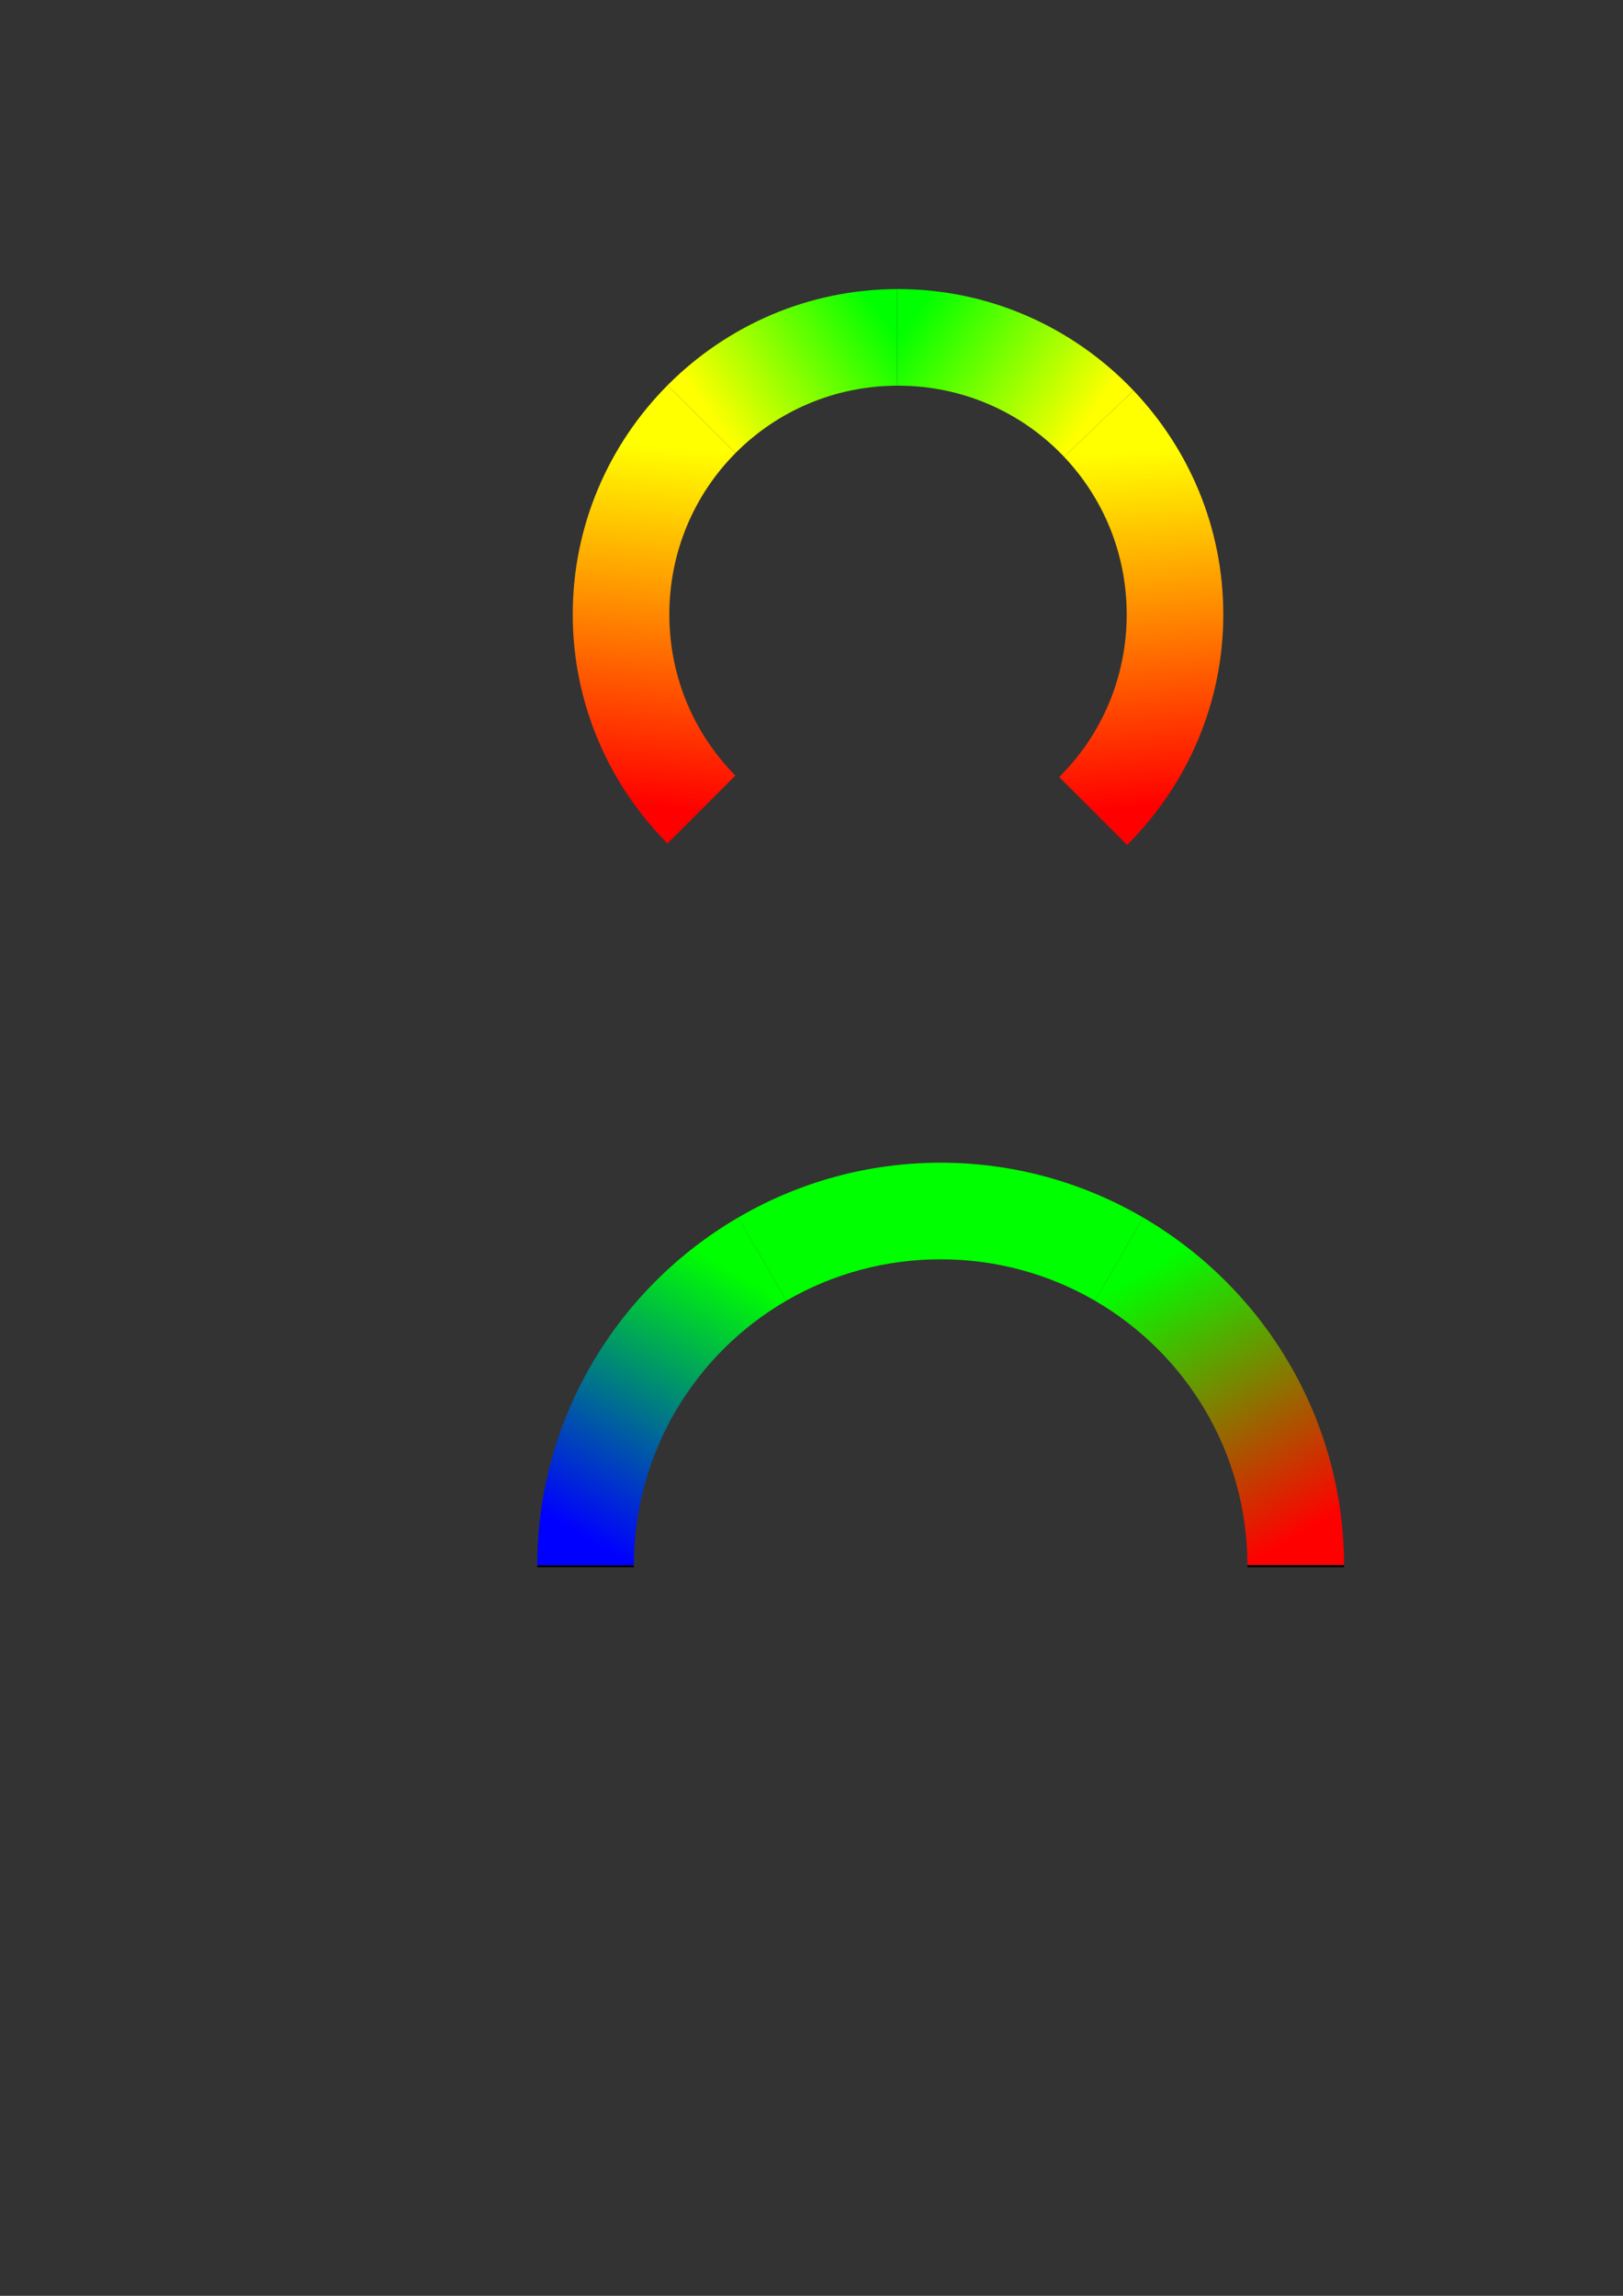 <?xml version="1.0" encoding="UTF-8" standalone="no"?>
<!-- Created with Inkscape (http://www.inkscape.org/) -->

<svg
   width="210mm"
   height="297mm"
   viewBox="0 0 210 297"
   version="1.1"
   id="svg1"
   inkscape:version="1.3 (0e150ed6c4, 2023-07-21)"
   sodipodi:docname="drawing.svg"
   xmlns:inkscape="http://www.inkscape.org/namespaces/inkscape"
   xmlns:sodipodi="http://sodipodi.sourceforge.net/DTD/sodipodi-0.dtd"
   xmlns:xlink="http://www.w3.org/1999/xlink"
   xmlns="http://www.w3.org/2000/svg"
   xmlns:svg="http://www.w3.org/2000/svg">
  <rect x="0" y="0" width="210" height="297" fill="#333333" stroke="none"/>
  <sodipodi:namedview
     id="namedview1"
     pagecolor="#ffffff"
     bordercolor="#999999"
     borderopacity="1"
     inkscape:showpageshadow="0"
     inkscape:pageopacity="0"
     inkscape:pagecheckerboard="0"
     inkscape:deskcolor="#d1d1d1"
     inkscape:document-units="mm"
     inkscape:zoom="0.70710678"
     inkscape:cx="105.35891"
     inkscape:cy="310.41988"
     inkscape:window-width="1920"
     inkscape:window-height="1051"
     inkscape:window-x="-9"
     inkscape:window-y="-9"
     inkscape:window-maximized="1"
     inkscape:current-layer="g125" />
  <defs
     id="defs1">
    <linearGradient
       id="linearGradient124"
       inkscape:collect="always">
      <stop
         style="stop-color:#ffff00;stop-opacity:1;"
         offset="0"
         id="stop124" />
      <stop
         style="stop-color:#00ff00;stop-opacity:1;"
         offset="1"
         id="stop125" />
    </linearGradient>
    <linearGradient
       id="linearGradient122"
       inkscape:collect="always">
      <stop
         style="stop-color:#00ff00;stop-opacity:1;"
         offset="0"
         id="stop122" />
      <stop
         style="stop-color:#ffff00;stop-opacity:1;"
         offset="1"
         id="stop123" />
    </linearGradient>
    <linearGradient
       id="linearGradient120"
       inkscape:collect="always">
      <stop
         style="stop-color:#ffff00;stop-opacity:1;"
         offset="0"
         id="stop120" />
      <stop
         style="stop-color:#ff0000;stop-opacity:1;"
         offset="1"
         id="stop121" />
    </linearGradient>
    <linearGradient
       id="linearGradient118"
       inkscape:collect="always">
      <stop
         style="stop-color:#ffff00;stop-opacity:1;"
         offset="0"
         id="stop118" />
      <stop
         style="stop-color:#ff0000;stop-opacity:1;"
         offset="1"
         id="stop119" />
    </linearGradient>
    <linearGradient
       id="linearGradient47"
       inkscape:collect="always">
      <stop
         style="stop-color:#0000ff;stop-opacity:1;"
         offset="0"
         id="stop47" />
      <stop
         style="stop-color:#00ff00;stop-opacity:1;"
         offset="1"
         id="stop48" />
    </linearGradient>
    <linearGradient
       id="linearGradient37"
       inkscape:collect="always">
      <stop
         style="stop-color:#00ff00;stop-opacity:1;"
         offset="0"
         id="stop37" />
      <stop
         style="stop-color:#ff0000;stop-opacity:1;"
         offset="1"
         id="stop38" />
    </linearGradient>
    <linearGradient
       inkscape:collect="always"
       xlink:href="#linearGradient37"
       id="linearGradient38"
       x1="141.459"
       y1="168.144"
       x2="161.409"
       y2="202.481"
       gradientUnits="userSpaceOnUse" />
    <linearGradient
       inkscape:collect="always"
       xlink:href="#linearGradient47"
       id="linearGradient48"
       x1="82.008"
       y1="202.613"
       x2="101.732"
       y2="168.274"
       gradientUnits="userSpaceOnUse" />
    <linearGradient
       inkscape:collect="always"
       xlink:href="#linearGradient118"
       id="linearGradient119"
       x1="95.152"
       y1="58.628"
       x2="90.948"
       y2="104.915"
       gradientUnits="userSpaceOnUse" />
    <linearGradient
       inkscape:collect="always"
       xlink:href="#linearGradient120"
       id="linearGradient121"
       x1="137.686"
       y1="59.1"
       x2="141.44"
       y2="104.915"
       gradientUnits="userSpaceOnUse" />
    <linearGradient
       inkscape:collect="always"
       xlink:href="#linearGradient122"
       id="linearGradient123"
       x1="116.061"
       y1="43.646"
       x2="137.503"
       y2="58.909"
       gradientUnits="userSpaceOnUse" />
    <linearGradient
       inkscape:collect="always"
       xlink:href="#linearGradient124"
       id="linearGradient125"
       x1="95.339"
       y1="58.441"
       x2="116.326"
       y2="43.646"
       gradientUnits="userSpaceOnUse" />
  </defs>
  <g
     inkscape:label="Layer 1"
     inkscape:groupmode="layer"
     id="layer1">
    <g
       id="g60"
       inkscape:export-filename=".\g60.svg"
       inkscape:export-xdpi="124.56232"
       inkscape:export-ydpi="124.56232">
      <path
         id="path1"
         style="color:#000000;fill:url(#linearGradient38);stroke-linecap:round;stroke-linejoin:bevel;-inkscape-stroke:none;paint-order:markers fill stroke"
         d="M 161.409 202.481 L 173.909 202.481 C 173.86 183.32 163.398 166.544 147.907 157.504 L 141.688 168.275 C 153.464 175.116 161.361 187.834 161.409 202.481 z " />
      <path
         id="path29"
         style="color:#000000;fill:#000000;stroke-linecap:round;stroke-linejoin:bevel;-inkscape-stroke:none;paint-order:markers fill stroke"
         d="M 161.409 202.746 L 173.909 202.746 C 173.909 202.702 173.912 202.658 173.912 202.613 C 173.912 202.569 173.909 202.525 173.909 202.481 L 161.409 202.481 C 161.409 202.525 161.412 202.569 161.412 202.613 C 161.412 202.658 161.409 202.702 161.409 202.746 z " />
      <path
         id="path28"
         style="color:#000000;fill:#ffffff;stroke-linecap:round;stroke-linejoin:bevel;-inkscape-stroke:none;paint-order:markers fill stroke;fill-opacity:0"
         d="M 82.011 202.746 L 69.512 202.746 C 69.584 231.441 92.997 254.814 121.709 254.814 C 150.42 254.814 173.836 231.441 173.909 202.746 L 161.409 202.746 C 161.337 224.685 143.665 242.314 121.709 242.314 C 99.753 242.314 82.083 224.685 82.011 202.746 z " />
      <path
         id="path27"
         style="color:#000000;fill:#000000;stroke-linecap:round;stroke-linejoin:bevel;-inkscape-stroke:none;paint-order:markers fill stroke"
         d="M 82.011 202.481 L 69.512 202.481 C 69.511 202.525 69.508 202.569 69.508 202.613 C 69.508 202.658 69.511 202.702 69.512 202.746 L 82.011 202.746 C 82.011 202.702 82.008 202.658 82.008 202.613 C 82.008 202.569 82.011 202.525 82.011 202.481 z " />
      <path
         id="path26"
         style="color:#000000;fill:url(#linearGradient48);fill-opacity:1;stroke-linecap:round;stroke-linejoin:bevel;-inkscape-stroke:none;paint-order:markers fill stroke"
         d="m 101.732,168.274 c 2.71,4.694 -1.79,-3.1 -6.219,-10.771 -15.492,9.04 -25.953,25.817 -26.002,44.978 h 12.499 c 0.048,-14.647 7.945,-27.365 19.721,-34.207 z"
         sodipodi:nodetypes="ccccc" />
      <path
         id="path23"
         style="color:#000000;fill:#00ff00;stroke-linecap:round;stroke-linejoin:bevel;-inkscape-stroke:none;paint-order:markers fill stroke;fill-opacity:1"
         d="m 147.678,157.372 -6.219,10.772 c 0.076,0.044 0.153,0.087 0.229,0.131 l 6.219,-10.771 c -0.076,-0.044 -0.153,-0.088 -0.229,-0.132 z m 0,0 c -7.657,-4.417 -16.523,-6.96 -25.969,-6.96 -9.446,0 -18.31,2.543 -25.966,6.959 l 6.219,10.771 c 5.81,-3.324 12.545,-5.231 19.748,-5.231 7.203,0 13.939,1.907 19.75,5.232 z m -45.717,10.771 -6.219,-10.771 c -0.076,0.044 -0.153,0.087 -0.229,0.132 l 6.219,10.771 c 0.076,-0.044 0.153,-0.087 0.229,-0.131 z" />
    </g>
    <g
       id="g125"
       inkscape:export-filename=".\g125.svg"
       inkscape:export-xdpi="124.56232"
       inkscape:export-ydpi="124.56232">
      <g
         id="g126"
         inkscape:export-filename="g125.svg"
         inkscape:export-xdpi="124.56232"
         inkscape:export-ydpi="124.56232">
        <path
           id="path104"
           style="color:#000000;fill:url(#linearGradient121);stroke-linecap:round;stroke-linejoin:bevel;-inkscape-stroke:none;paint-order:markers fill stroke"
           d="m 137.048,100.524 8.783,8.783 c 0.063,-0.062 0.125,-0.125 0.188,-0.188 l -8.783,-8.783 c -0.062,0.063 -0.125,0.125 -0.188,0.187 z m 0.188,-0.187 8.783,8.783 c 7.571,-7.618 12.264,-18.099 12.264,-29.637 0,-11.206 -4.434,-21.41 -11.625,-28.968 l -8.973,8.586 c 5.022,5.296 8.098,12.459 8.098,20.382 0,8.16 -3.257,15.516 -8.548,20.854 z" />
        <path
           id="path103"
           style="color:#000000;fill:#000000;stroke-linecap:round;stroke-linejoin:bevel;-inkscape-stroke:none;paint-order:markers fill stroke;stroke:none;fill-opacity:0"
           d="M 95.34 100.524 L 86.556 109.307 C 94.174 116.878 104.656 121.57 116.193 121.57 C 127.731 121.57 138.213 116.878 145.831 109.307 L 137.048 100.524 C 131.71 105.813 124.353 109.07 116.193 109.07 C 108.034 109.07 100.678 105.813 95.34 100.524 z " />
        <path
           id="path102"
           style="color:#000000;fill:none;stroke-linecap:round;stroke-linejoin:bevel;-inkscape-stroke:none;paint-order:markers fill stroke"
           d="M 95.152 100.336 L 86.369 109.119 C 86.431 109.182 86.494 109.245 86.556 109.307 L 95.34 100.524 C 95.277 100.461 95.215 100.399 95.152 100.336 z " />
        <path
           id="path101"
           style="color:#000000;fill:url(#linearGradient119);stroke-linecap:round;stroke-linejoin:bevel;-inkscape-stroke:none;paint-order:markers fill stroke"
           d="M 95.152 58.628 L 86.369 49.844 C 78.798 57.462 74.106 67.944 74.106 79.482 C 74.106 91.02 78.798 101.501 86.369 109.119 L 95.152 100.336 C 89.862 94.998 86.606 87.642 86.606 79.482 C 86.606 71.323 89.862 63.966 95.152 58.628 z " />
        <path
           id="path99"
           style="color:#000000;fill:url(#linearGradient125);stroke-linecap:round;stroke-linejoin:bevel;-inkscape-stroke:none;paint-order:markers fill stroke"
           d="M 116.061,37.396 C 104.575,37.432 94.145,42.115 86.556,49.657 l 8.783,8.783 c 5.309,-5.262 12.615,-8.51 20.721,-8.545 z M 95.339,58.441 86.556,49.657 c -0.062,0.062 -0.125,0.124 -0.187,0.187 l 8.783,8.784 c 0.062,-0.063 0.124,-0.125 0.187,-0.187 z" />
        <path
           id="path98"
           style="color:#000000;fill:url(#linearGradient123);stroke-linecap:round;stroke-linejoin:bevel;-inkscape-stroke:none;paint-order:markers fill stroke"
           d="m 116.061,37.396 v 12.499 c 0.044,-1.93e-4 0.088,-0.003 0.133,-0.003 0.045,0 0.088,0.003 0.133,0.003 V 37.396 c -0.044,-1.4e-4 -0.088,-0.004 -0.133,-0.004 -0.044,0 -0.088,0.004 -0.133,0.004 z m 21.625,21.704 8.973,-8.586 c -0.061,-0.064 -0.121,-0.128 -0.182,-0.191 l -8.973,8.585 c 0.061,0.063 0.122,0.128 0.182,0.192 z m -0.182,-0.192 8.973,-8.585 C 138.838,42.395 128.143,37.433 116.326,37.396 v 12.499 c 8.343,0.036 15.834,3.478 21.177,9.013 z" />
      </g>
    </g>
  </g>
</svg>
